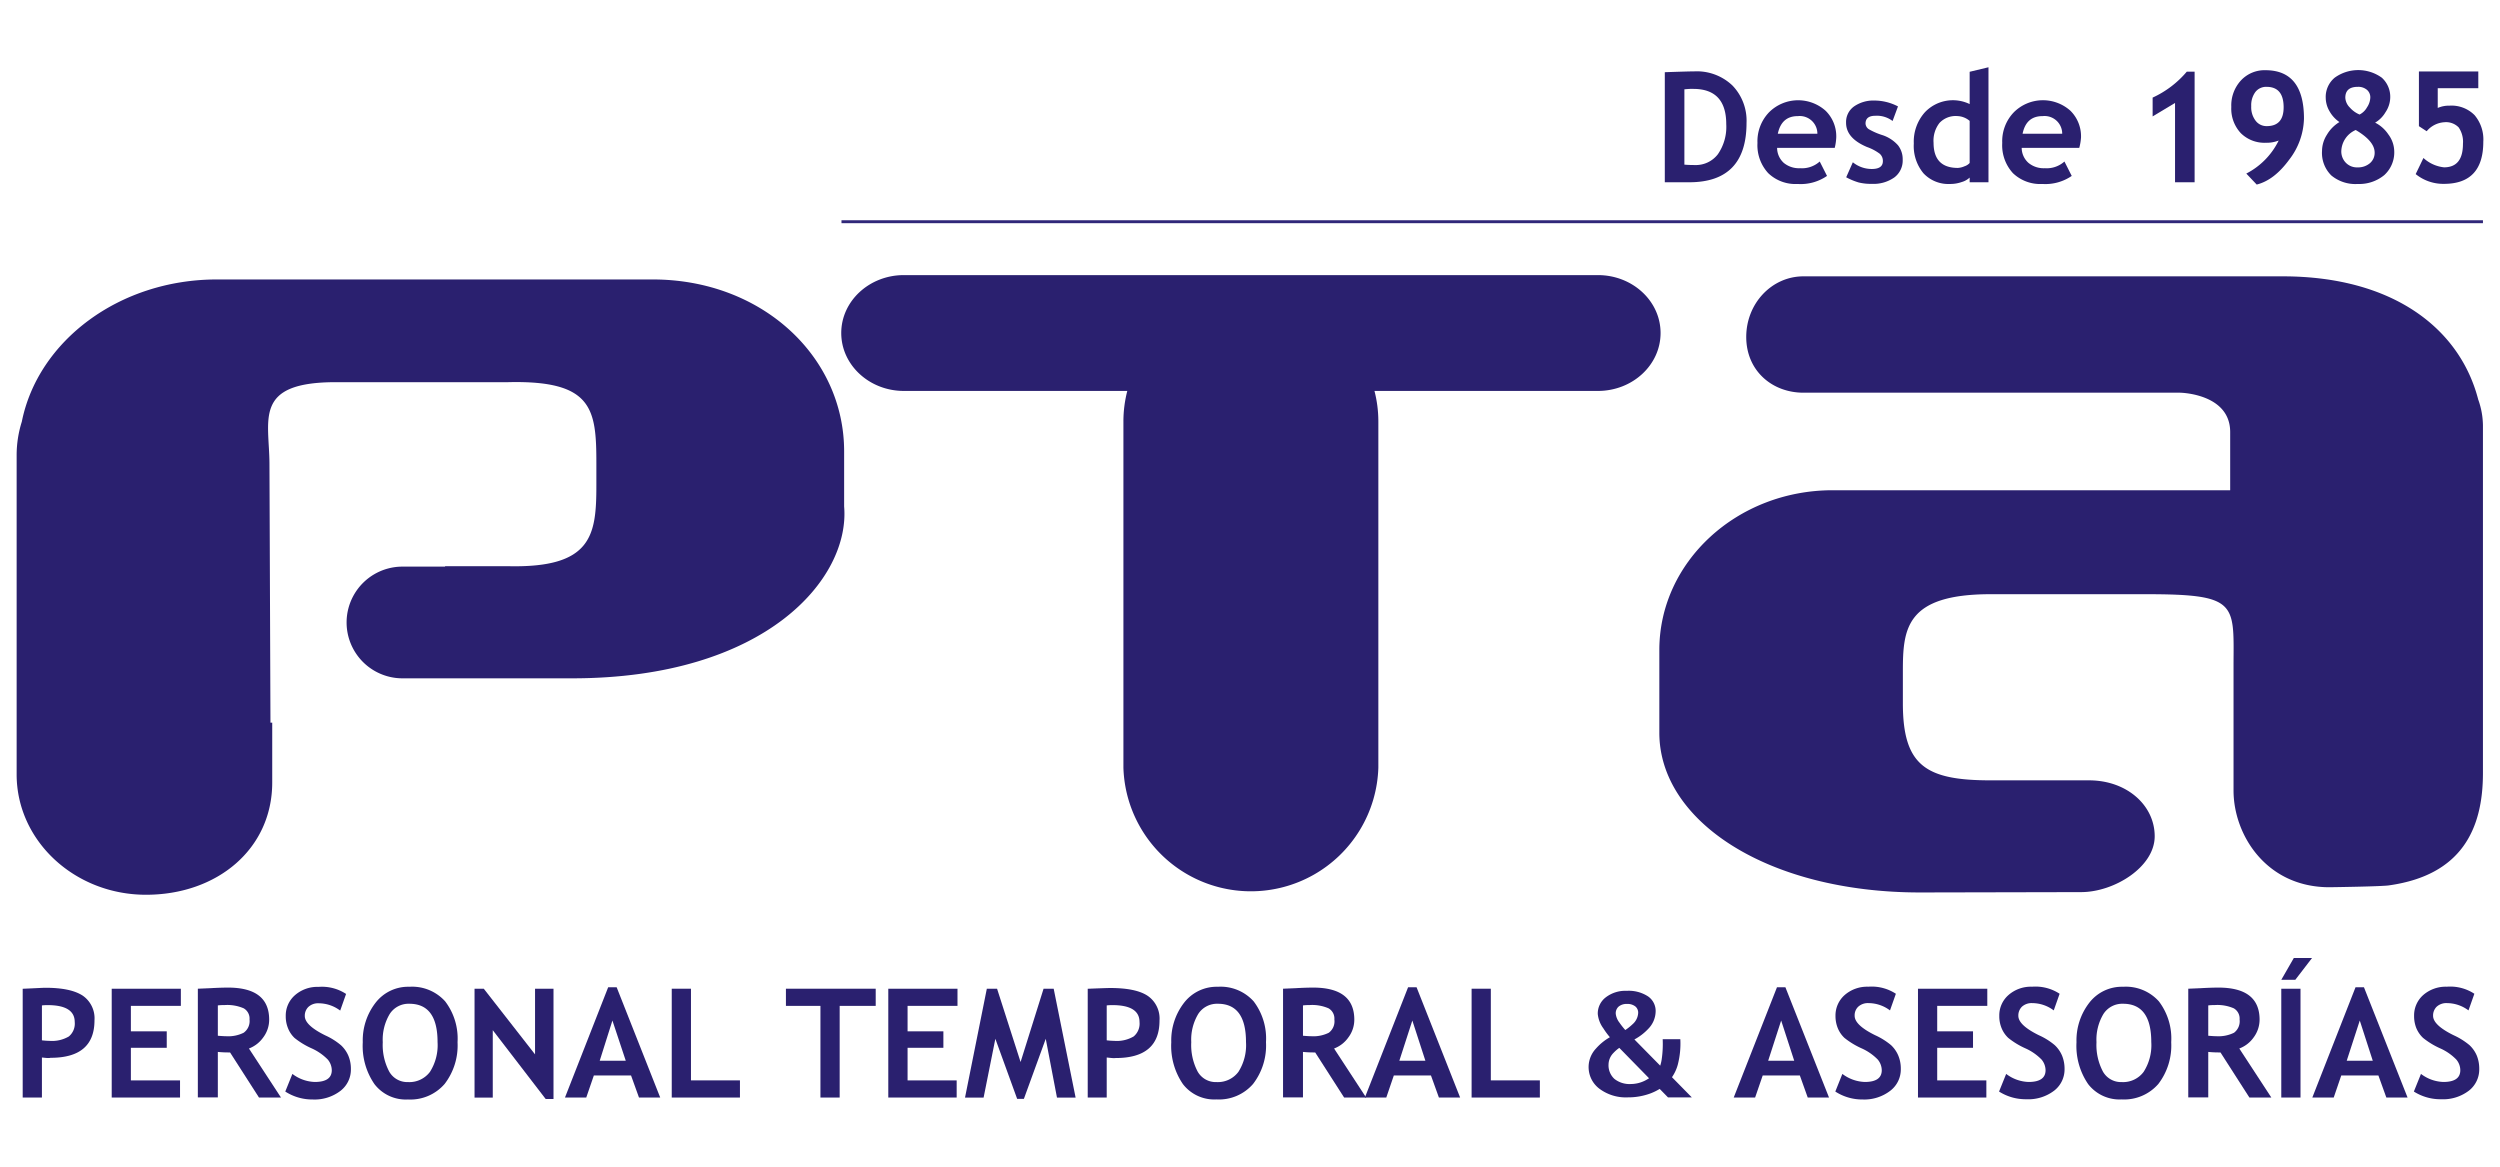 <svg id="Capa_1" data-name="Capa 1" xmlns="http://www.w3.org/2000/svg" viewBox="0 0 425.2 198.43"><defs><style>.cls-1{fill:#2a206f;}.cls-2{fill:none;stroke:#302779;stroke-miterlimit:10;stroke-width:0.5px;}</style></defs><title>Mesa de trabajo 1</title><path class="cls-1" d="M287.31,31h-4.16V12.28c2.65-.09,4.32-.14,5-.14a8.77,8.77,0,0,1,6.5,2.4,8.62,8.62,0,0,1,2.4,6.37Q297.05,31,287.31,31Zm-.83-15.84V28c.53.05,1.12.07,1.74.07a4.73,4.73,0,0,0,3.95-1.83,8.16,8.16,0,0,0,1.43-5.12q0-6-5.6-6C287.64,15.1,287.13,15.13,286.48,15.19Z"/><path class="cls-1" d="M312.05,25.15h-9.8a3.47,3.47,0,0,0,1.13,2.55,4.06,4.06,0,0,0,2.79.91,4.51,4.51,0,0,0,3.33-1.14l1.24,2.45a7.87,7.87,0,0,1-5,1.37,6.69,6.69,0,0,1-5-1.84,7,7,0,0,1-1.83-5.13,7.1,7.1,0,0,1,2-5.25,7,7,0,0,1,9.59-.23,6.08,6.08,0,0,1,1.81,4.53A8.8,8.8,0,0,1,312.05,25.15Zm-9.68-2.4h6.73a3,3,0,0,0-3.32-3Q303,19.74,302.37,22.75Z"/><path class="cls-1" d="M314,30.15l1.13-2.55a5.09,5.09,0,0,0,3.24,1.14c1.25,0,1.87-.45,1.87-1.33a1.61,1.61,0,0,0-.56-1.28A8.12,8.12,0,0,0,317.53,25c-2.36-1-3.55-2.36-3.55-4.13a3.25,3.25,0,0,1,1.36-2.77,5.75,5.75,0,0,1,3.47-1,8.7,8.7,0,0,1,4,1l-.92,2.48a4.39,4.39,0,0,0-2.92-.89c-1.12,0-1.68.44-1.68,1.33a1.22,1.22,0,0,0,.55.95A11.55,11.55,0,0,0,320.22,23a6.07,6.07,0,0,1,2.6,1.72,3.85,3.85,0,0,1,.79,2.45,3.59,3.59,0,0,1-1.41,3,6.14,6.14,0,0,1-3.85,1.1,8.71,8.71,0,0,1-2.2-.23A10.71,10.71,0,0,1,314,30.15Z"/><path class="cls-1" d="M335,31V30.2a3.28,3.28,0,0,1-1.35.76,5.89,5.89,0,0,1-2,.33,5.79,5.79,0,0,1-4.51-1.82,7.26,7.26,0,0,1-1.64-5.07,7.49,7.49,0,0,1,1.88-5.3A6.56,6.56,0,0,1,335,17.7V12.21l3.2-.77V31Zm0-10.44a3.42,3.42,0,0,0-2.14-.82,3.75,3.75,0,0,0-3,1.18,4.91,4.91,0,0,0-1,3.36q0,4.28,4.13,4.28a3.19,3.19,0,0,0,1.13-.28,2,2,0,0,0,.88-.56Z"/><path class="cls-1" d="M353.64,25.15h-9.79A3.43,3.43,0,0,0,345,27.7a4.06,4.06,0,0,0,2.79.91,4.51,4.51,0,0,0,3.33-1.14l1.24,2.45a7.92,7.92,0,0,1-5,1.37,6.7,6.7,0,0,1-5-1.84,7,7,0,0,1-1.82-5.13,7.09,7.09,0,0,1,2-5.25,7,7,0,0,1,9.6-.23,6.11,6.11,0,0,1,1.8,4.53A8.8,8.8,0,0,1,353.64,25.15ZM344,22.75h6.74a3,3,0,0,0-3.33-3C345.54,19.74,344.41,20.74,344,22.75Z"/><path class="cls-1" d="M369.93,31V17.51l-3.81,2.29V16.6a16.75,16.75,0,0,0,5.81-4.41h1.33V31Z"/><path class="cls-1" d="M383.82,31.39l-1.77-1.87a12.49,12.49,0,0,0,5.51-5.62,5.55,5.55,0,0,1-2.19.38,5.7,5.7,0,0,1-4.26-1.64,6.09,6.09,0,0,1-1.61-4.45,6.27,6.27,0,0,1,1.65-4.52,5.48,5.48,0,0,1,4.15-1.73q6.56,0,6.56,8.24a11.86,11.86,0,0,1-2.53,7C387.64,29.48,385.81,30.89,383.82,31.39Zm-.93-13.33a3.77,3.77,0,0,0,.75,2.48,2.31,2.31,0,0,0,1.89.91q2.87,0,2.87-3.2,0-3.48-2.91-3.48a2.31,2.31,0,0,0-1.89.87A3.77,3.77,0,0,0,382.89,18.06Z"/><path class="cls-1" d="M397.89,20.76a5.49,5.49,0,0,1-1.68-1.83,4.6,4.6,0,0,1-.65-2.28,4.25,4.25,0,0,1,1.53-3.44,6.85,6.85,0,0,1,8,0,4.37,4.37,0,0,1,1.44,3.45,4.62,4.62,0,0,1-.8,2.42,4.92,4.92,0,0,1-1.77,1.78,5.92,5.92,0,0,1,2.25,2,4.94,4.94,0,0,1,1,2.77,5.24,5.24,0,0,1-1.68,4.14A6.69,6.69,0,0,1,401,31.29a6.4,6.4,0,0,1-4.49-1.45,5.38,5.38,0,0,1-1.58-4.17,5.2,5.2,0,0,1,.84-2.77A6.17,6.17,0,0,1,397.89,20.76Zm2.77,1.35a4.06,4.06,0,0,0-2.45,3.56,2.75,2.75,0,0,0,.76,2,2.63,2.63,0,0,0,2,.8,3.12,3.12,0,0,0,2.09-.7,2.3,2.3,0,0,0,.82-1.84Q403.86,24,400.66,22.11Zm.66-2.63a3,3,0,0,0,1.27-1.24,3.16,3.16,0,0,0,.55-1.63,1.66,1.66,0,0,0-.58-1.34,2.26,2.26,0,0,0-1.55-.5c-1.41,0-2.12.62-2.12,1.85a2.53,2.53,0,0,0,.78,1.68A4.45,4.45,0,0,0,401.32,19.48Z"/><path class="cls-1" d="M410.86,29.61l1.32-2.74a6.11,6.11,0,0,0,3.5,1.59c2.15,0,3.22-1.33,3.22-4a4.33,4.33,0,0,0-.73-2.79,3,3,0,0,0-2.44-.88,4.24,4.24,0,0,0-3,1.53l-1.32-.86v-9.3h10.1V15h-6.9v3.36a4.79,4.79,0,0,1,2-.39,5.52,5.52,0,0,1,4.26,1.61,6.39,6.39,0,0,1,1.49,4.53q0,7.15-6.67,7.16A7.44,7.44,0,0,1,410.86,29.61Z"/><line class="cls-2" x1="422.3" y1="37.71" x2="143.12" y2="37.71"/><path class="cls-1" d="M7.13,179.86v6.81H3.86v-18.5C6,168.08,7.32,168,7.69,168c2.91,0,5,.44,6.38,1.34a4.69,4.69,0,0,1,2,4.2q0,6.38-7.47,6.37C8.25,180,7.75,179.92,7.13,179.86Zm0-8.84v5.92a13,13,0,0,0,1.31.09,5.62,5.62,0,0,0,3.27-.75,2.83,2.83,0,0,0,1-2.45q0-2.88-4.62-2.88A8,8,0,0,0,7.13,171Z"/><path class="cls-1" d="M22.26,171.08v4.33h6.1v2.8h-6.1v5.54h8.36v2.92H19V168.16H30.76v2.92Z"/><path class="cls-1" d="M44.05,186.67,39.13,179c-.49,0-1.19,0-2.08-.09v7.73h-3.4V168.16l2.13-.09c1.24-.07,2.23-.1,3-.1q7,0,7,5.46a5,5,0,0,1-1,3,5.25,5.25,0,0,1-2.44,1.9l5.45,8.34Zm-7-15.65v5.14c.61.05,1.07.08,1.39.08a5.88,5.88,0,0,0,3-.59,2.44,2.44,0,0,0,1-2.26,2,2,0,0,0-1-1.9,7,7,0,0,0-3.21-.55A8.79,8.79,0,0,0,37.05,171Z"/><path class="cls-1" d="M48.52,185.65l1.21-3a6.62,6.62,0,0,0,3.81,1.37c1.93,0,2.89-.67,2.89-2a2.9,2.9,0,0,0-.68-1.81,9,9,0,0,0-2.8-1.93,13.24,13.24,0,0,1-2.86-1.75A4.68,4.68,0,0,1,49,174.92a5.28,5.28,0,0,1-.4-2.1,4.59,4.59,0,0,1,1.57-3.56,5.77,5.77,0,0,1,4-1.41,7.45,7.45,0,0,1,4.69,1.2l-1,2.83a6.11,6.11,0,0,0-3.64-1.24,2.41,2.41,0,0,0-1.75.6,2.06,2.06,0,0,0-.63,1.56q0,1.59,3.51,3.31A11.33,11.33,0,0,1,58,177.78a5.23,5.23,0,0,1,1.25,1.78,5.74,5.74,0,0,1,.43,2.27,4.57,4.57,0,0,1-1.77,3.7A7.24,7.24,0,0,1,53.18,187,8.46,8.46,0,0,1,48.52,185.65Z"/><path class="cls-1" d="M61.7,177.26a10.45,10.45,0,0,1,2.16-6.69,7,7,0,0,1,5.77-2.74,7.54,7.54,0,0,1,6.08,2.48,10.44,10.44,0,0,1,2.11,6.95,10.75,10.75,0,0,1-2.2,7.1A7.7,7.7,0,0,1,69.38,187a6.72,6.72,0,0,1-5.69-2.61A11.43,11.43,0,0,1,61.7,177.26Zm3.4,0a9.65,9.65,0,0,0,1.1,5,3.53,3.53,0,0,0,3.18,1.78,4.38,4.38,0,0,0,3.75-1.74,8.47,8.47,0,0,0,1.29-5.07q0-6.51-4.79-6.51a3.8,3.8,0,0,0-3.36,1.76A8.5,8.5,0,0,0,65.1,177.26Z"/><path class="cls-1" d="M92.81,186.92l-9-11.71v11.47H80.71V168.16h1.57L91,179.33V168.16h3.14v18.76Z"/><path class="cls-1" d="M108.68,186.67l-1.35-3.75H101l-1.29,3.75H96.09l7.35-18.76h1.44l7.41,18.76Zm-4.52-13.1L102,180.41h4.43Z"/><path class="cls-1" d="M114.25,186.67V168.16h3.27v15.59h8.33v2.92Z"/><path class="cls-1" d="M142.81,171.08v15.59h-3.27V171.08h-5.87v-2.92h15.27v2.92Z"/><path class="cls-1" d="M154.36,171.08v4.33h6.09v2.8h-6.09v5.54h8.35v2.92H151.08V168.16h11.77v2.92Z"/><path class="cls-1" d="M182.94,186.68h-3.17l-1.91-10-3.72,10.22H173l-3.71-10.22-2,10h-3.16l3.71-18.52h1.74l4,12.47,3.91-12.47h1.72Z"/><path class="cls-1" d="M188.23,179.86v6.81H185v-18.5c2.18-.09,3.45-.13,3.82-.13,2.92,0,5.05.44,6.39,1.34a4.69,4.69,0,0,1,2,4.2q0,6.38-7.47,6.37C189.35,180,188.85,179.92,188.23,179.86Zm0-8.84v5.92a12.81,12.81,0,0,0,1.31.09,5.64,5.64,0,0,0,3.27-.75,2.82,2.82,0,0,0,1-2.45q0-2.88-4.62-2.88A8,8,0,0,0,188.23,171Z"/><path class="cls-1" d="M199.21,177.26a10.45,10.45,0,0,1,2.16-6.69,7,7,0,0,1,5.77-2.74,7.54,7.54,0,0,1,6.08,2.48,10.43,10.43,0,0,1,2.1,6.95,10.69,10.69,0,0,1-2.2,7.1,7.67,7.67,0,0,1-6.23,2.63,6.72,6.72,0,0,1-5.7-2.61A11.49,11.49,0,0,1,199.21,177.26Zm3.4,0a9.66,9.66,0,0,0,1.09,5,3.53,3.53,0,0,0,3.19,1.78,4.37,4.37,0,0,0,3.74-1.74,8.47,8.47,0,0,0,1.29-5.07q0-6.51-4.78-6.51a3.8,3.8,0,0,0-3.36,1.76A8.5,8.5,0,0,0,202.61,177.26Z"/><path class="cls-1" d="M228.61,186.67,223.69,179c-.49,0-1.19,0-2.08-.09v7.73h-3.39V168.16l2.12-.09c1.24-.07,2.23-.1,3-.1q7,0,7,5.46a5,5,0,0,1-1,3,5.2,5.2,0,0,1-2.44,1.9l5.45,8.34Zm-7-15.65v5.14c.61.05,1.07.08,1.39.08a5.88,5.88,0,0,0,3-.59,2.41,2.41,0,0,0,.95-2.26,2,2,0,0,0-1-1.9,7,7,0,0,0-3.21-.55A8.79,8.79,0,0,0,221.61,171Z"/><path class="cls-1" d="M244.73,186.67l-1.35-3.75h-6.32l-1.28,3.75h-3.64l7.35-18.76h1.44l7.41,18.76Zm-4.52-13.1L238,180.41h4.43Z"/><path class="cls-1" d="M250.29,186.67V168.16h3.27v15.59h8.34v2.92Z"/><path class="cls-1" d="M271.75,172.46a3.45,3.45,0,0,1,1.37-2.84,5.46,5.46,0,0,1,3.55-1.1,6,6,0,0,1,3.62.94,3,3,0,0,1,1.3,2.63,4.32,4.32,0,0,1-1.28,2.92,9.11,9.11,0,0,1-2.33,1.78l4.39,4.46a6.88,6.88,0,0,0,.24-1,18.06,18.06,0,0,0,.18-3.5h3a14.24,14.24,0,0,1-.42,4.28,7,7,0,0,1-1,2.18l3.37,3.43h-4.05l-1.41-1.44a9.35,9.35,0,0,1-1.52.75,10.9,10.9,0,0,1-3.91.69,7.51,7.51,0,0,1-4.81-1.46,4.6,4.6,0,0,1-.59-6.85,9.23,9.23,0,0,1,2.36-1.92,12.81,12.81,0,0,1-1.12-1.52A4.89,4.89,0,0,1,271.75,172.46Zm5.64,11.91a5.43,5.43,0,0,0,2.33-.55,6.93,6.93,0,0,0,.75-.43l-5.06-5.17a6.4,6.4,0,0,0-1,.87,2.87,2.87,0,0,0-.83,1.95,3.13,3.13,0,0,0,1,2.46A4.14,4.14,0,0,0,277.39,184.37Zm-2.58-11.92a3,3,0,0,0,.62,1.47,13,13,0,0,0,1,1.27,9.31,9.31,0,0,0,1.25-1,2.72,2.72,0,0,0,.94-1.9,1.36,1.36,0,0,0-.5-1.13,2.16,2.16,0,0,0-1.4-.41,2.11,2.11,0,0,0-1.41.44A1.5,1.5,0,0,0,274.81,172.45Z"/><path class="cls-1" d="M307.46,186.67l-1.34-3.75H299.8l-1.29,3.75h-3.64l7.36-18.76h1.43l7.42,18.76Zm-4.52-13.1-2.21,6.84h4.43Z"/><path class="cls-1" d="M312.15,185.65l1.2-3a6.67,6.67,0,0,0,3.82,1.37c1.92,0,2.88-.67,2.88-2a2.9,2.9,0,0,0-.68-1.81,8.89,8.89,0,0,0-2.8-1.93,13.5,13.5,0,0,1-2.86-1.75,4.68,4.68,0,0,1-1.13-1.64,5.46,5.46,0,0,1-.4-2.1,4.62,4.62,0,0,1,1.57-3.56,5.8,5.8,0,0,1,4-1.41,7.5,7.5,0,0,1,4.7,1.2l-1,2.83a6.1,6.1,0,0,0-3.63-1.24,2.44,2.44,0,0,0-1.76.6,2,2,0,0,0-.62,1.56q0,1.59,3.51,3.31a11.77,11.77,0,0,1,2.67,1.67,5.2,5.2,0,0,1,1.24,1.78,5.74,5.74,0,0,1,.43,2.27,4.57,4.57,0,0,1-1.77,3.7A7.24,7.24,0,0,1,316.8,187,8.4,8.4,0,0,1,312.15,185.65Z"/><path class="cls-1" d="M329.48,171.08v4.33h6.09v2.8h-6.09v5.54h8.36v2.92H326.21V168.16H338v2.92Z"/><path class="cls-1" d="M340,185.65l1.21-3a6.62,6.62,0,0,0,3.81,1.37c1.93,0,2.89-.67,2.89-2a2.9,2.9,0,0,0-.68-1.81,9,9,0,0,0-2.8-1.93,13.24,13.24,0,0,1-2.86-1.75,4.68,4.68,0,0,1-1.13-1.64,5.28,5.28,0,0,1-.4-2.1,4.59,4.59,0,0,1,1.57-3.56,5.77,5.77,0,0,1,4-1.41,7.47,7.47,0,0,1,4.69,1.2l-1,2.83a6.11,6.11,0,0,0-3.64-1.24,2.45,2.45,0,0,0-1.76.6,2.09,2.09,0,0,0-.62,1.56q0,1.59,3.51,3.31a11.33,11.33,0,0,1,2.67,1.67,5.23,5.23,0,0,1,1.25,1.78,5.92,5.92,0,0,1,.43,2.27,4.57,4.57,0,0,1-1.77,3.7,7.24,7.24,0,0,1-4.74,1.46A8.46,8.46,0,0,1,340,185.65Z"/><path class="cls-1" d="M353.17,177.26a10.45,10.45,0,0,1,2.16-6.69,7,7,0,0,1,5.77-2.74,7.54,7.54,0,0,1,6.08,2.48,10.43,10.43,0,0,1,2.1,6.95,10.74,10.74,0,0,1-2.19,7.1,7.7,7.7,0,0,1-6.24,2.63,6.74,6.74,0,0,1-5.7-2.61A11.49,11.49,0,0,1,353.17,177.26Zm3.4,0a9.65,9.65,0,0,0,1.1,5,3.53,3.53,0,0,0,3.18,1.78,4.36,4.36,0,0,0,3.74-1.74,8.4,8.4,0,0,0,1.3-5.07q0-6.51-4.79-6.51a3.8,3.8,0,0,0-3.36,1.76A8.5,8.5,0,0,0,356.57,177.26Z"/><path class="cls-1" d="M382.58,186.67,377.66,179c-.5,0-1.19,0-2.08-.09v7.73h-3.4V168.16l2.13-.09c1.23-.07,2.23-.1,3-.1q7,0,7,5.46a5.08,5.08,0,0,1-1,3,5.23,5.23,0,0,1-2.45,1.9l5.45,8.34Zm-7-15.65v5.14c.6.05,1.06.08,1.38.08a6,6,0,0,0,3-.59,2.44,2.44,0,0,0,.95-2.26,2,2,0,0,0-1-1.9,7,7,0,0,0-3.21-.55A8.53,8.53,0,0,0,375.58,171Z"/><path class="cls-1" d="M393.23,162.94l-2.85,3.71H388l2.13-3.71ZM388,186.67V168.16h3.27v18.51Z"/><path class="cls-1" d="M405.87,186.67l-1.35-3.75H398.2l-1.28,3.75h-3.64l7.35-18.76h1.43l7.42,18.76Zm-4.52-13.1-2.22,6.84h4.43Z"/><path class="cls-1" d="M410.55,185.65l1.21-3a6.62,6.62,0,0,0,3.81,1.37c1.92,0,2.88-.67,2.88-2a2.84,2.84,0,0,0-.68-1.81,8.77,8.77,0,0,0-2.8-1.93,13.36,13.36,0,0,1-2.85-1.75,4.84,4.84,0,0,1-1.14-1.64,5.46,5.46,0,0,1-.39-2.1,4.61,4.61,0,0,1,1.56-3.56,5.81,5.81,0,0,1,4-1.41,7.47,7.47,0,0,1,4.69,1.2l-1,2.83a6.13,6.13,0,0,0-3.64-1.24,2.44,2.44,0,0,0-1.76.6,2.09,2.09,0,0,0-.62,1.56q0,1.59,3.51,3.31a11.77,11.77,0,0,1,2.67,1.67,5.23,5.23,0,0,1,1.25,1.78,5.92,5.92,0,0,1,.42,2.27,4.58,4.58,0,0,1-1.76,3.7,7.24,7.24,0,0,1-4.74,1.46A8.43,8.43,0,0,1,410.55,185.65Z"/><path class="cls-1" d="M271.73,46.79h-118c-5.88,0-10.65,4.42-10.65,9.85s4.77,9.85,10.65,9.85h38a20.84,20.84,0,0,0-.66,5.21v58.86a21.69,21.69,0,0,0,43.36,0V71.7a20.84,20.84,0,0,0-.66-5.21h38c5.89,0,10.66-4.41,10.66-9.85s-4.77-9.85-10.66-9.85"/><path class="cls-1" d="M143.57,86.16v-9.4c0-16.14-14-29.23-32.56-29.23H36.88C20.26,47.53,6.46,58,3.71,71.72a19,19,0,0,0-.88,5.71v54.28c0,11.31,9.88,20.47,22,20.47s21.47-7.79,21.47-19.1V122.91H46L45.83,79c0-7.61-2.86-14,11.28-14H86.43c14.37-.34,15,4.55,15,13.79v3.71c0,8.47-.66,14.13-15,13.8H75.7v.07H68.45a9.49,9.49,0,0,0,0,19H95.82l1.48,0c33,0,47.31-17,46.27-29.23"/><path class="cls-1" d="M421.52,68.05C418.46,56,407.14,47,388.23,47h-81.5C301.35,47,297,51.6,297,57.31s4.36,9.48,9.74,9.48h64.06s8.51.13,8.51,6.69v9.9H311.7c-16.28,0-29.48,12.16-29.48,27.17v14.08c0,15,18.33,27.16,44.36,27.16l27.38-.06c5.61,0,12.51-4.25,12.51-9.5s-4.72-9.51-11.17-9.51l-16.73,0c-11,0-14.93-2.46-14.93-13.1v-5.46c0-7.23.49-13.1,14.93-13.1h26.37c15.47,0,15,1.46,14.94,11.69v21.71c0,7.5,5.54,16.44,16.3,16.44,0,0,9.2-.12,10.24-.33,12.15-1.75,15.88-9.43,15.88-19.09v-59a13.37,13.37,0,0,0-.78-4.46"/></svg>